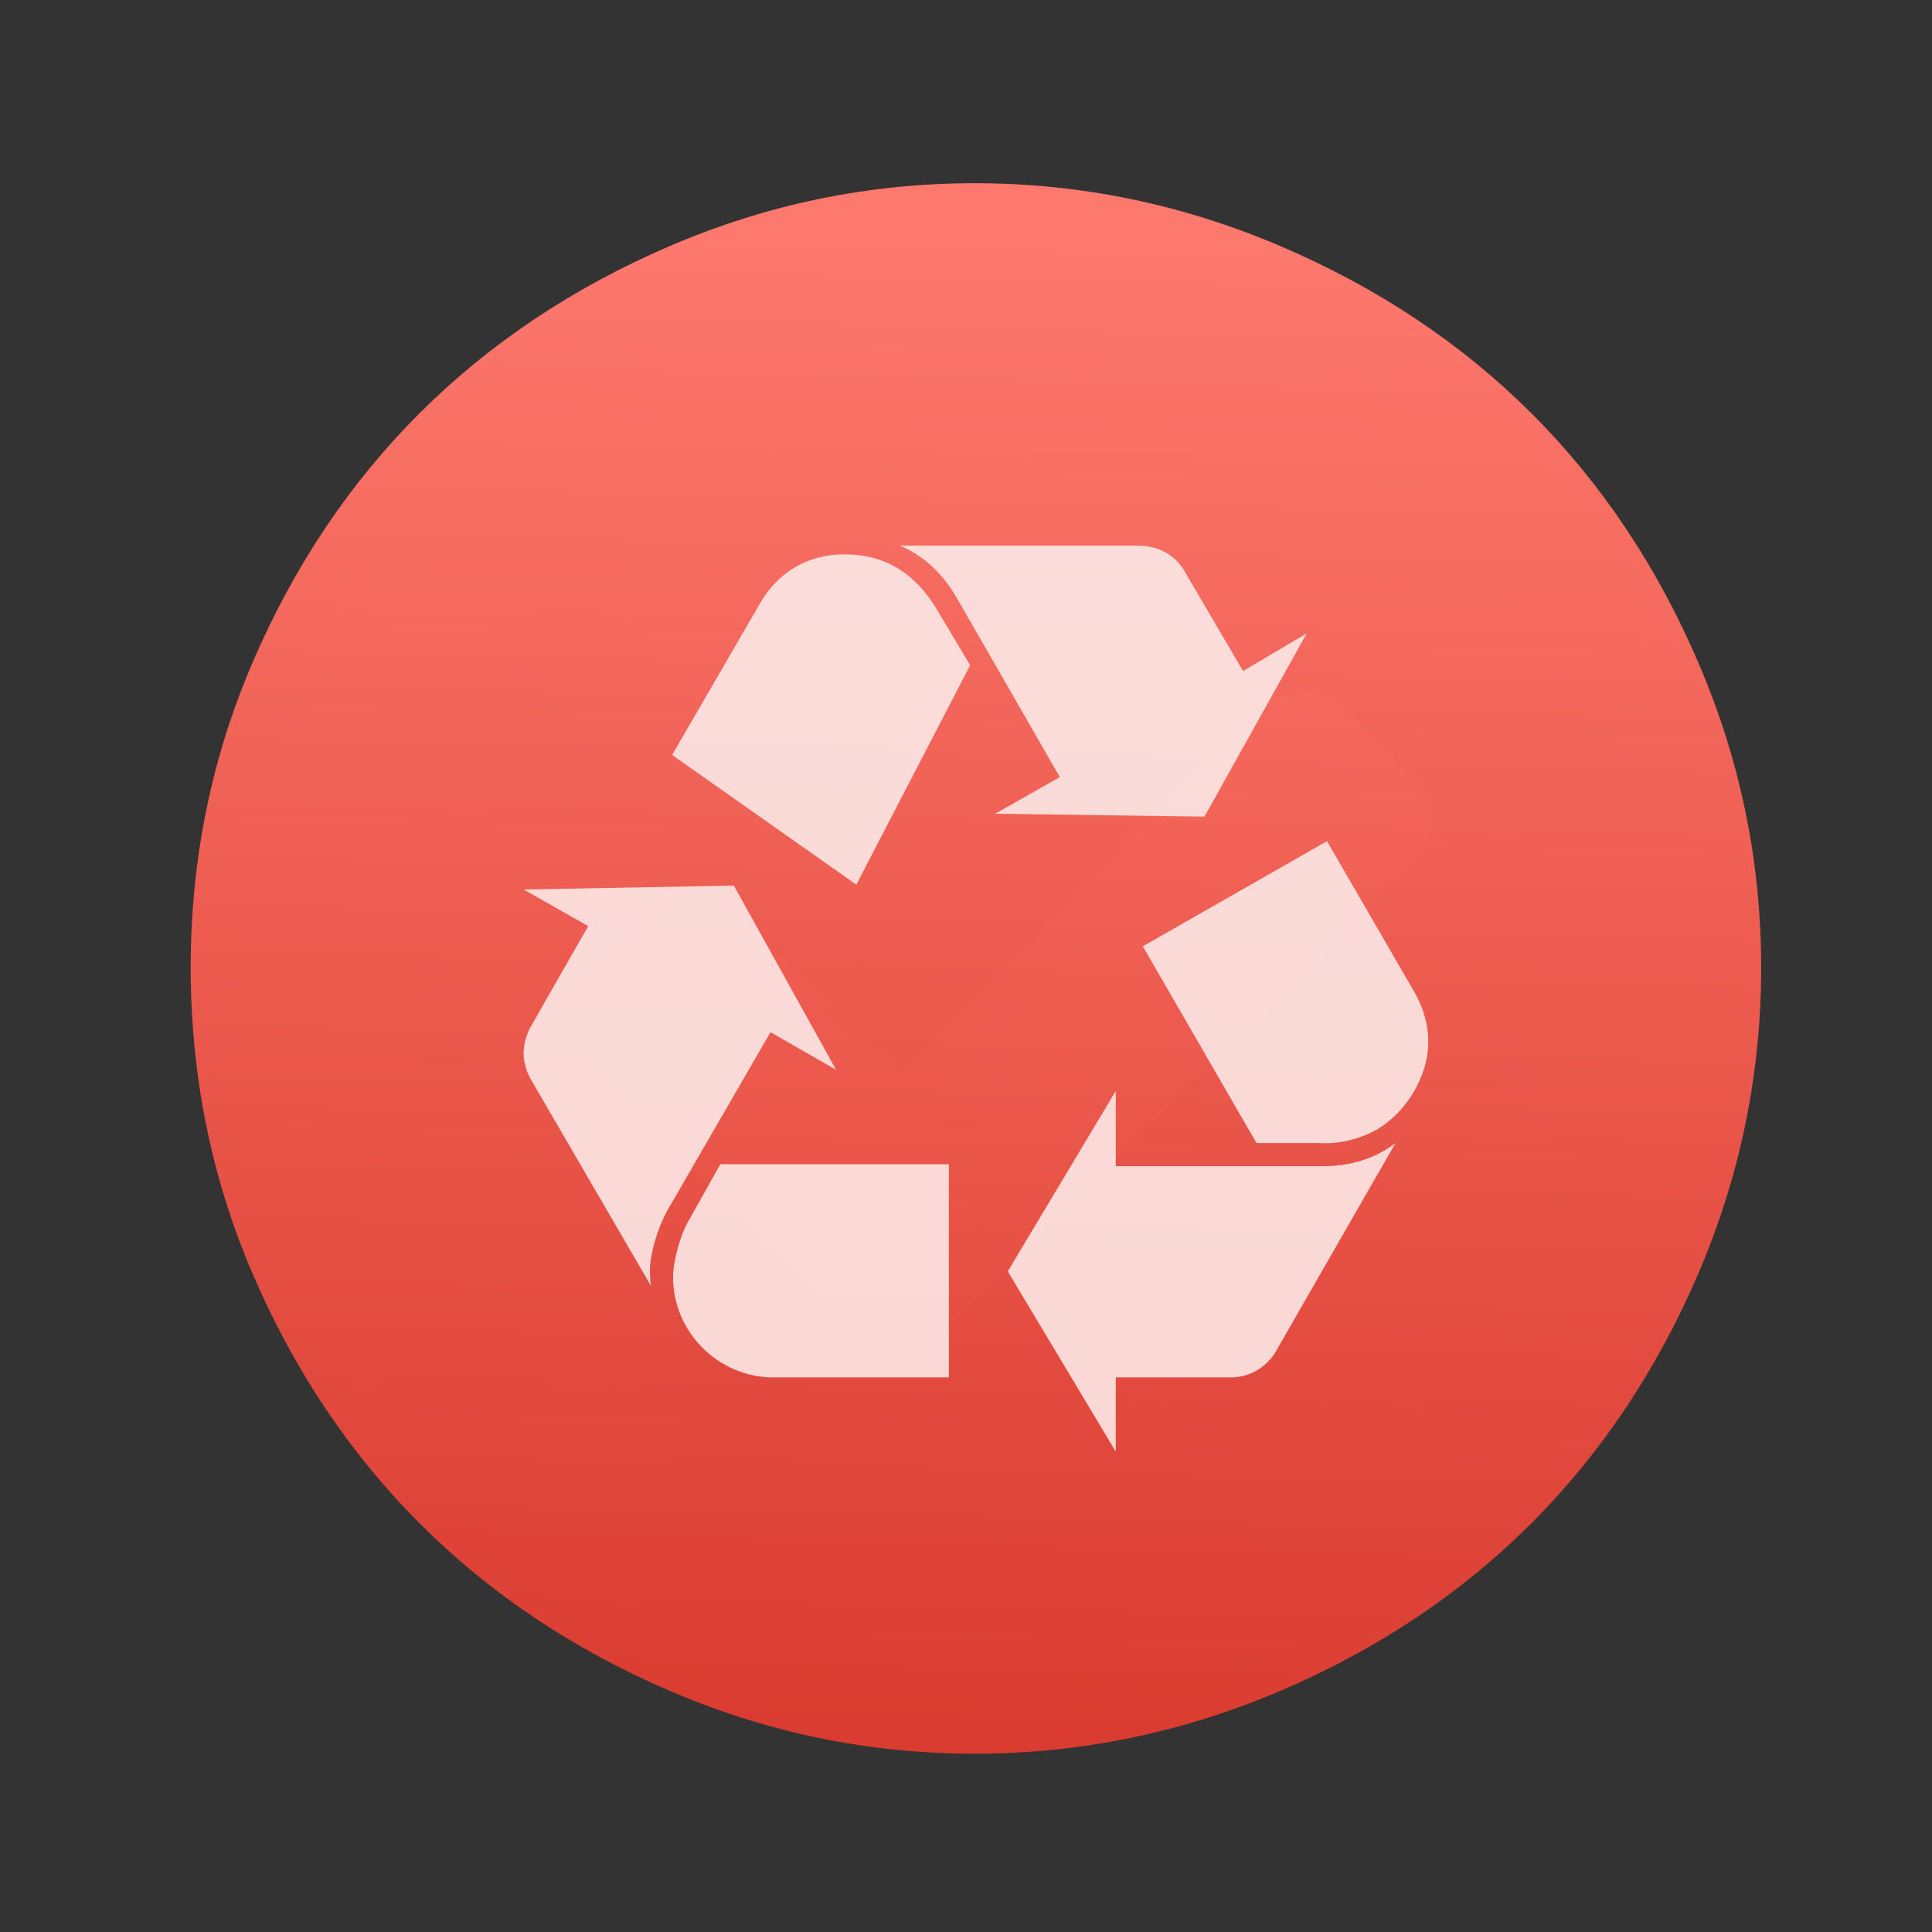 <?xml version="1.0" encoding="UTF-8" standalone="no"?>
<!-- Created with Inkscape (http://www.inkscape.org/) -->

<svg
   xmlns:sketch="http://www.bohemiancoding.com/sketch/ns"
   xmlns:dc="http://purl.org/dc/elements/1.1/"
   xmlns:cc="http://creativecommons.org/ns#"
   xmlns:rdf="http://www.w3.org/1999/02/22-rdf-syntax-ns#"
   xmlns:svg="http://www.w3.org/2000/svg"
   xmlns="http://www.w3.org/2000/svg"
   xmlns:xlink="http://www.w3.org/1999/xlink"
   xmlns:sodipodi="http://sodipodi.sourceforge.net/DTD/sodipodi-0.dtd"
   xmlns:inkscape="http://www.inkscape.org/namespaces/inkscape"
   width="64"
   height="64"
   id="svg3809"
   version="1.1"
   inkscape:version="0.91 r13725"
   sodipodi:docname="user-trash-full.svg">
  <rect width="100%" height="100%" fill="#333333" stroke="none"/>
  <defs
     id="defs3811">
    <linearGradient
       inkscape:collect="always"
       xlink:href="#linearGradient4613"
       id="linearGradient4271-3-6"
       x1="-28.999"
       y1="514.818"
       x2="-15.58"
       y2="-56.045"
       gradientUnits="userSpaceOnUse"
       gradientTransform="matrix(0.091,0,0,0.092,727.232,191.097)" />
    <linearGradient
       inkscape:collect="always"
       id="linearGradient4613">
      <stop
         style="stop-color:#dc3c30;stop-opacity:1"
         offset="0"
         id="stop4615" />
      <stop
         style="stop-color:#ff786d;stop-opacity:1"
         offset="1"
         id="stop4617" />
    </linearGradient>
  </defs>
  <sodipodi:namedview
     id="base"
     pagecolor="#ffffff"
     bordercolor="#666666"
     borderopacity="1.0"
     inkscape:pageopacity="0.0"
     inkscape:pageshadow="2"
     inkscape:zoom="3.5355339"
     inkscape:cx="-80.030815"
     inkscape:cy="49.212046"
     inkscape:document-units="px"
     inkscape:current-layer="g4418"
     showgrid="true"
     fit-margin-top="0"
     fit-margin-left="0"
     fit-margin-right="0"
     fit-margin-bottom="0"
     inkscape:snap-bbox="true"
     inkscape:window-width="1366"
     inkscape:window-height="634"
     inkscape:window-x="0"
     inkscape:window-y="36"
     inkscape:window-maximized="1"
     inkscape:showpageshadow="false"
     borderlayer="true"
     showguides="true">
    <inkscape:grid
       type="xygrid"
       id="grid3830"
       empspacing="5"
       visible="true"
       enabled="true"
       snapvisiblegridlinesonly="true"
       originx="21"
       originy="21" />
    <sodipodi:guide
       position="-2.265625e-06,9.9121092e-07"
       orientation="-64,0"
       id="guide4172" />
    <sodipodi:guide
       position="-2.265625e-06,64"
       orientation="0,64"
       id="guide4174" />
    <sodipodi:guide
       position="64,64"
       orientation="64,0"
       id="guide4176" />
    <sodipodi:guide
       position="64,9.9121092e-07"
       orientation="0,-64"
       id="guide4178" />
    <sodipodi:guide
       position="3,6"
       orientation="0,58"
       id="guide4182" />
    <sodipodi:guide
       position="61,58"
       orientation="0,-58"
       id="guide4186" />
    <sodipodi:guide
       position="6,58"
       orientation="52,0"
       id="guide4197" />
    <sodipodi:guide
       position="58,6"
       orientation="-52,0"
       id="guide4201" />
    <sodipodi:guide
       position="20,20"
       orientation="-24,0"
       id="guide4323" />
    <sodipodi:guide
       position="44,44"
       orientation="24,0"
       id="guide4327" />
    <sodipodi:guide
       position="44,20"
       orientation="0,-24"
       id="guide4329" />
    <sodipodi:guide
       position="20,51"
       orientation="24,0"
       id="guide4245" />
    <sodipodi:guide
       position="20,27"
       orientation="0,24"
       id="guide4247" />
    <sodipodi:guide
       position="44,27"
       orientation="-24,0"
       id="guide4249" />
    <sodipodi:guide
       position="-39,21"
       orientation="0,-24"
       id="guide4251" />
  </sodipodi:namedview>
  <g
     inkscape:label="Layer 1"
     inkscape:groupmode="layer"
     id="layer1"
     transform="translate(-736.857,-157.934)">
    <g
       id="g4418"
       transform="matrix(0.929,0,0,0.929,54.918,13.567)">
      <g
         transform="matrix(1.546,0,0,1.546,-419.406,-103.254)"
         id="layer1-1"
         inkscape:label="Layer 1">
        <g
           transform="matrix(0.929,0,0,0.929,54.918,13.567)"
           id="g4418-6">
          <g
             transform="translate(5.329,-9.075)"
             id="g4175">
            <path
               inkscape:connector-curvature="0"
               d="m 773.853,193.973 -1.89,-1.89 c -0.259,-0.259 -0.574,-0.389 -0.945,-0.389 -0.371,0 -0.686,0.13 -0.945,0.389 l -9.116,9.13 -4.085,-4.099 c -0.259,-0.259 -0.574,-0.389 -0.945,-0.389 -0.371,0 -0.686,0.13 -0.945,0.389 l -1.89,1.89 c -0.259,0.259 -0.389,0.574 -0.389,0.945 0,0.37 0.13,0.686 0.389,0.945 l 5.03,5.03 1.89,1.89 c 0.259,0.259 0.574,0.389 0.945,0.389 0.37,0 0.685,-0.13 0.945,-0.389 l 1.89,-1.89 10.06,-10.06 c 0.259,-0.259 0.389,-0.574 0.389,-0.945 1.7e-4,-0.37 -0.13,-0.685 -0.389,-0.945 l 0,0 z"
               id="path325"
               sketch:type="MSShapeGroup"
               style="fill:#ffffff;fill-opacity:0.851;stroke:none;stroke-width:9.512;stroke-miterlimit:4;stroke-dasharray:none;stroke-opacity:1" />
          </g>
        </g>
      </g>
      <g
         id="g4176"
         transform="translate(53.846,-21.538)">
        <path
           inkscape:connector-curvature="0"
           id="path4491"
           d="m 714.965,183.472 c -3.796,0 -7.406,0.753 -10.871,2.24 -6.883,2.954 -11.924,7.964 -14.882,14.861 -1.482,3.456 -2.201,7.069 -2.201,10.867 0,3.799 0.719,7.447 2.201,10.903 2.958,6.897 8,11.934 14.882,14.889 3.466,1.487 7.075,2.24 10.871,2.24 3.796,0 7.43,-0.76 10.899,-2.24 6.94,-2.962 11.956,-8.003 14.909,-14.889 1.486,-3.467 2.238,-7.105 2.238,-10.903 0,-3.798 -0.75,-7.4 -2.238,-10.867 -2.952,-6.886 -7.969,-11.9 -14.909,-14.861 -3.469,-1.48 -7.102,-2.24 -10.899,-2.24 z"
           style="opacity:0.99;fill:url(#linearGradient4271-3-6);fill-opacity:1;stroke:none;stroke-width:26.218;stroke-miterlimit:4;stroke-dasharray:none;stroke-opacity:1" />
        <path
           style="opacity:1;fill:#fdf0ef;fill-opacity:0.854;stroke:none"
           d="m 704.005,220.106 c -0.344,0.618 -0.618,1.547 -0.618,2.133 0,0.136 0,0.309 0.034,0.549 l -4.299,-7.393 c -0.138,-0.24 -0.24,-0.584 -0.24,-0.894 0,-0.31 0.103,-0.688 0.24,-0.928 l 2.064,-3.611 -2.304,-1.306 7.497,-0.139 3.645,6.568 -2.338,-1.341 z m 3.302,-21.646 c 0.653,-1.136 1.72,-1.755 3.026,-1.755 1.411,0 2.512,0.654 3.302,1.994 l 1.17,1.96 -4.059,7.824 -6.568,-4.624 z m 0.48,27.594 c -1.96,0 -3.576,-1.616 -3.576,-3.576 0,-0.55 0.241,-1.48 0.585,-2.064 l 1.099,-1.96 8.151,0 0,7.6 -6.26,0 z m 6.536,-27.802 c -0.515,-0.893 -1.203,-1.514 -2.029,-1.858 l 8.459,0 c 0.757,0 1.341,0.31 1.686,0.896 l 2.098,3.576 2.269,-1.342 -3.646,6.535 -7.461,-0.105 2.304,-1.306 z m 13.035,20.271 c 1.03,0 1.891,-0.275 2.613,-0.824 l -4.265,7.427 c -0.344,0.584 -0.962,0.952 -1.684,0.928 l -4.025,0 0,2.648 -3.851,-6.43 3.851,-6.432 0,2.683 7.361,0 z m 3.299,-6.19 c 0.31,0.55 0.483,1.134 0.483,1.754 0,1.238 -0.792,2.545 -1.891,3.163 -0.517,0.277 -1.241,0.492 -1.96,0.449 l -2.272,0 -4.056,-7.017 6.568,-3.749 z"
           id="path4226-1-8-9"
           inkscape:connector-curvature="0"
           sodipodi:nodetypes="csccsccccccccsccccccsccccccccsccccccccccsccccccccscscccc" />
      </g>
    </g>
  </g>
</svg>
